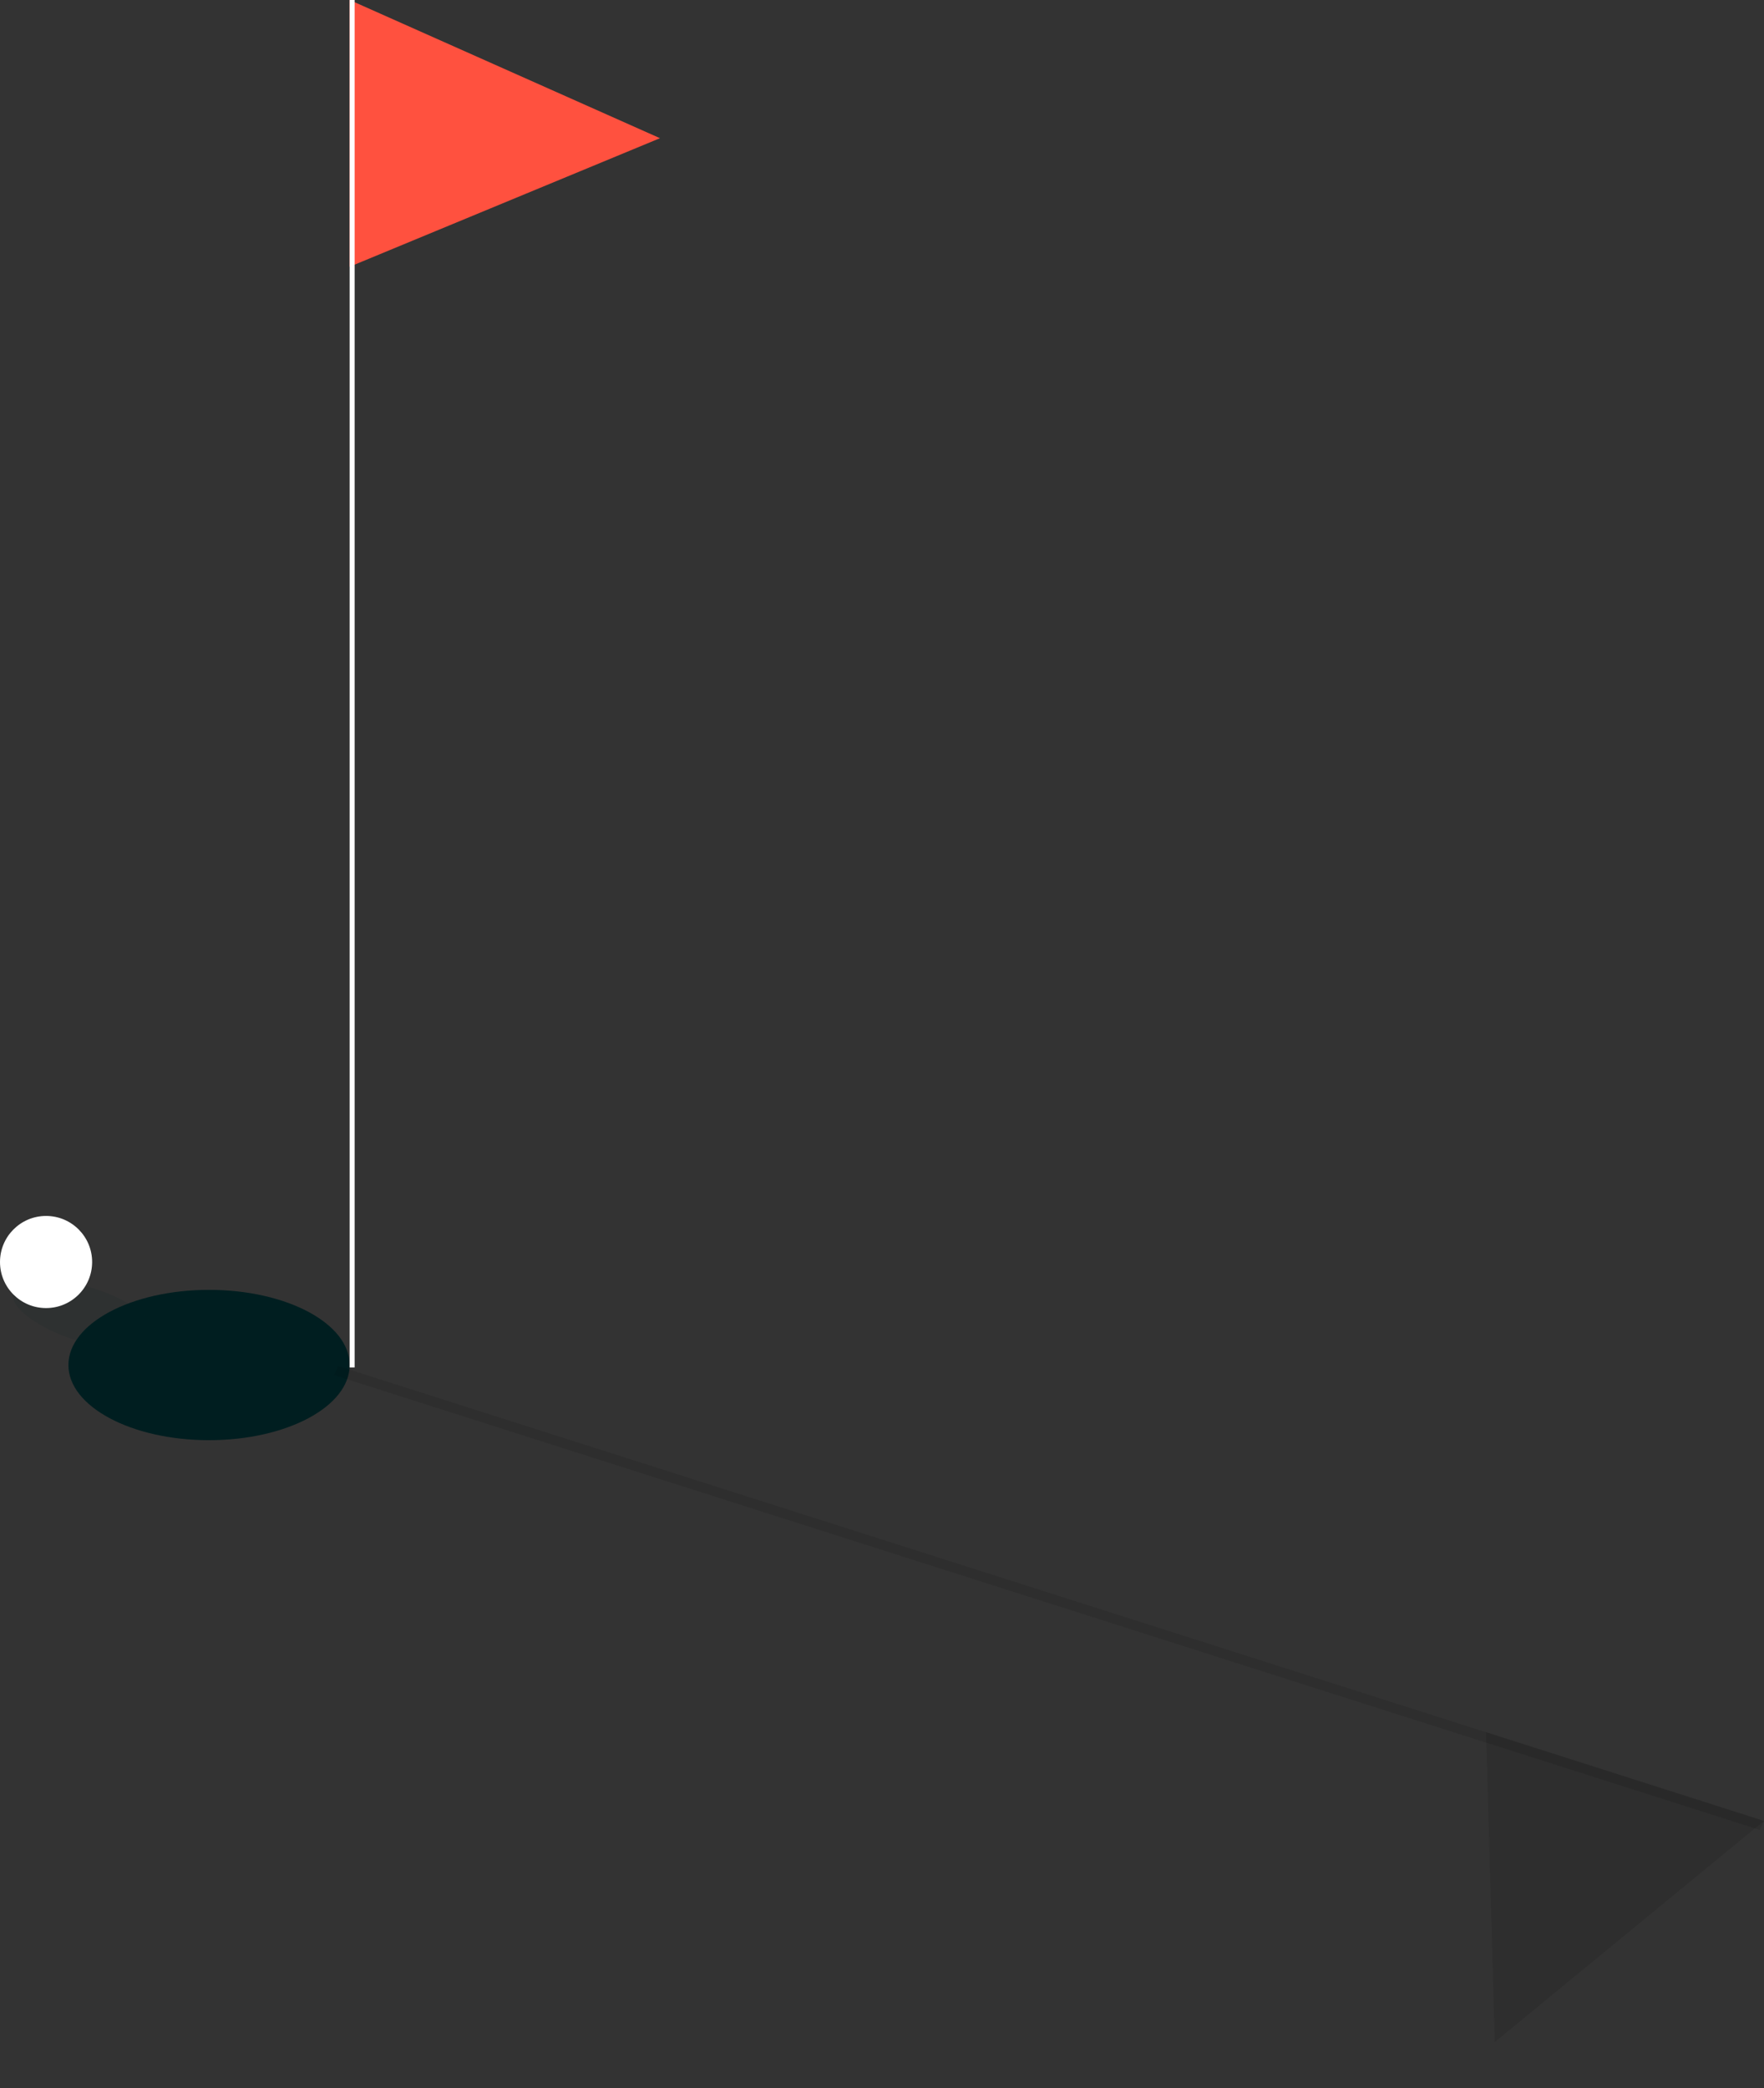 <svg width="354" height="419" viewBox="0 0 354 419" fill="none" xmlns="http://www.w3.org/2000/svg">
<rect x="0" y="0" width="354" height="419" fill="#333333" stroke="none"/>
<path d="M70.168 0L132.445 27.732L70.168 53.519V0Z" fill="#FF513F"/>
<ellipse cx="41.949" cy="273.917" rx="28.219" ry="15.082" fill="#001E20"/>
<line x1="70.668" y1="2.18557e-08" x2="70.668" y2="274.404" stroke="white"/>
<path d="M354 365.396L299.979 409.763L298.22 347.571L354 365.396Z" fill="black" fill-opacity="0.1"/>
<line y1="-1" x2="300.249" y2="-1" transform="matrix(-0.953 -0.304 0.424 -0.906 354 365.396)" stroke="black" stroke-opacity="0.1" stroke-width="2"/>
<ellipse cx="16.875" cy="263.686" rx="14.914" ry="5.5" transform="rotate(17.3 16.875 263.686)" fill="#001E20" fill-opacity="0.1"/>
<circle cx="9.244" cy="253.244" r="9.244" fill="white"/>
</svg>
